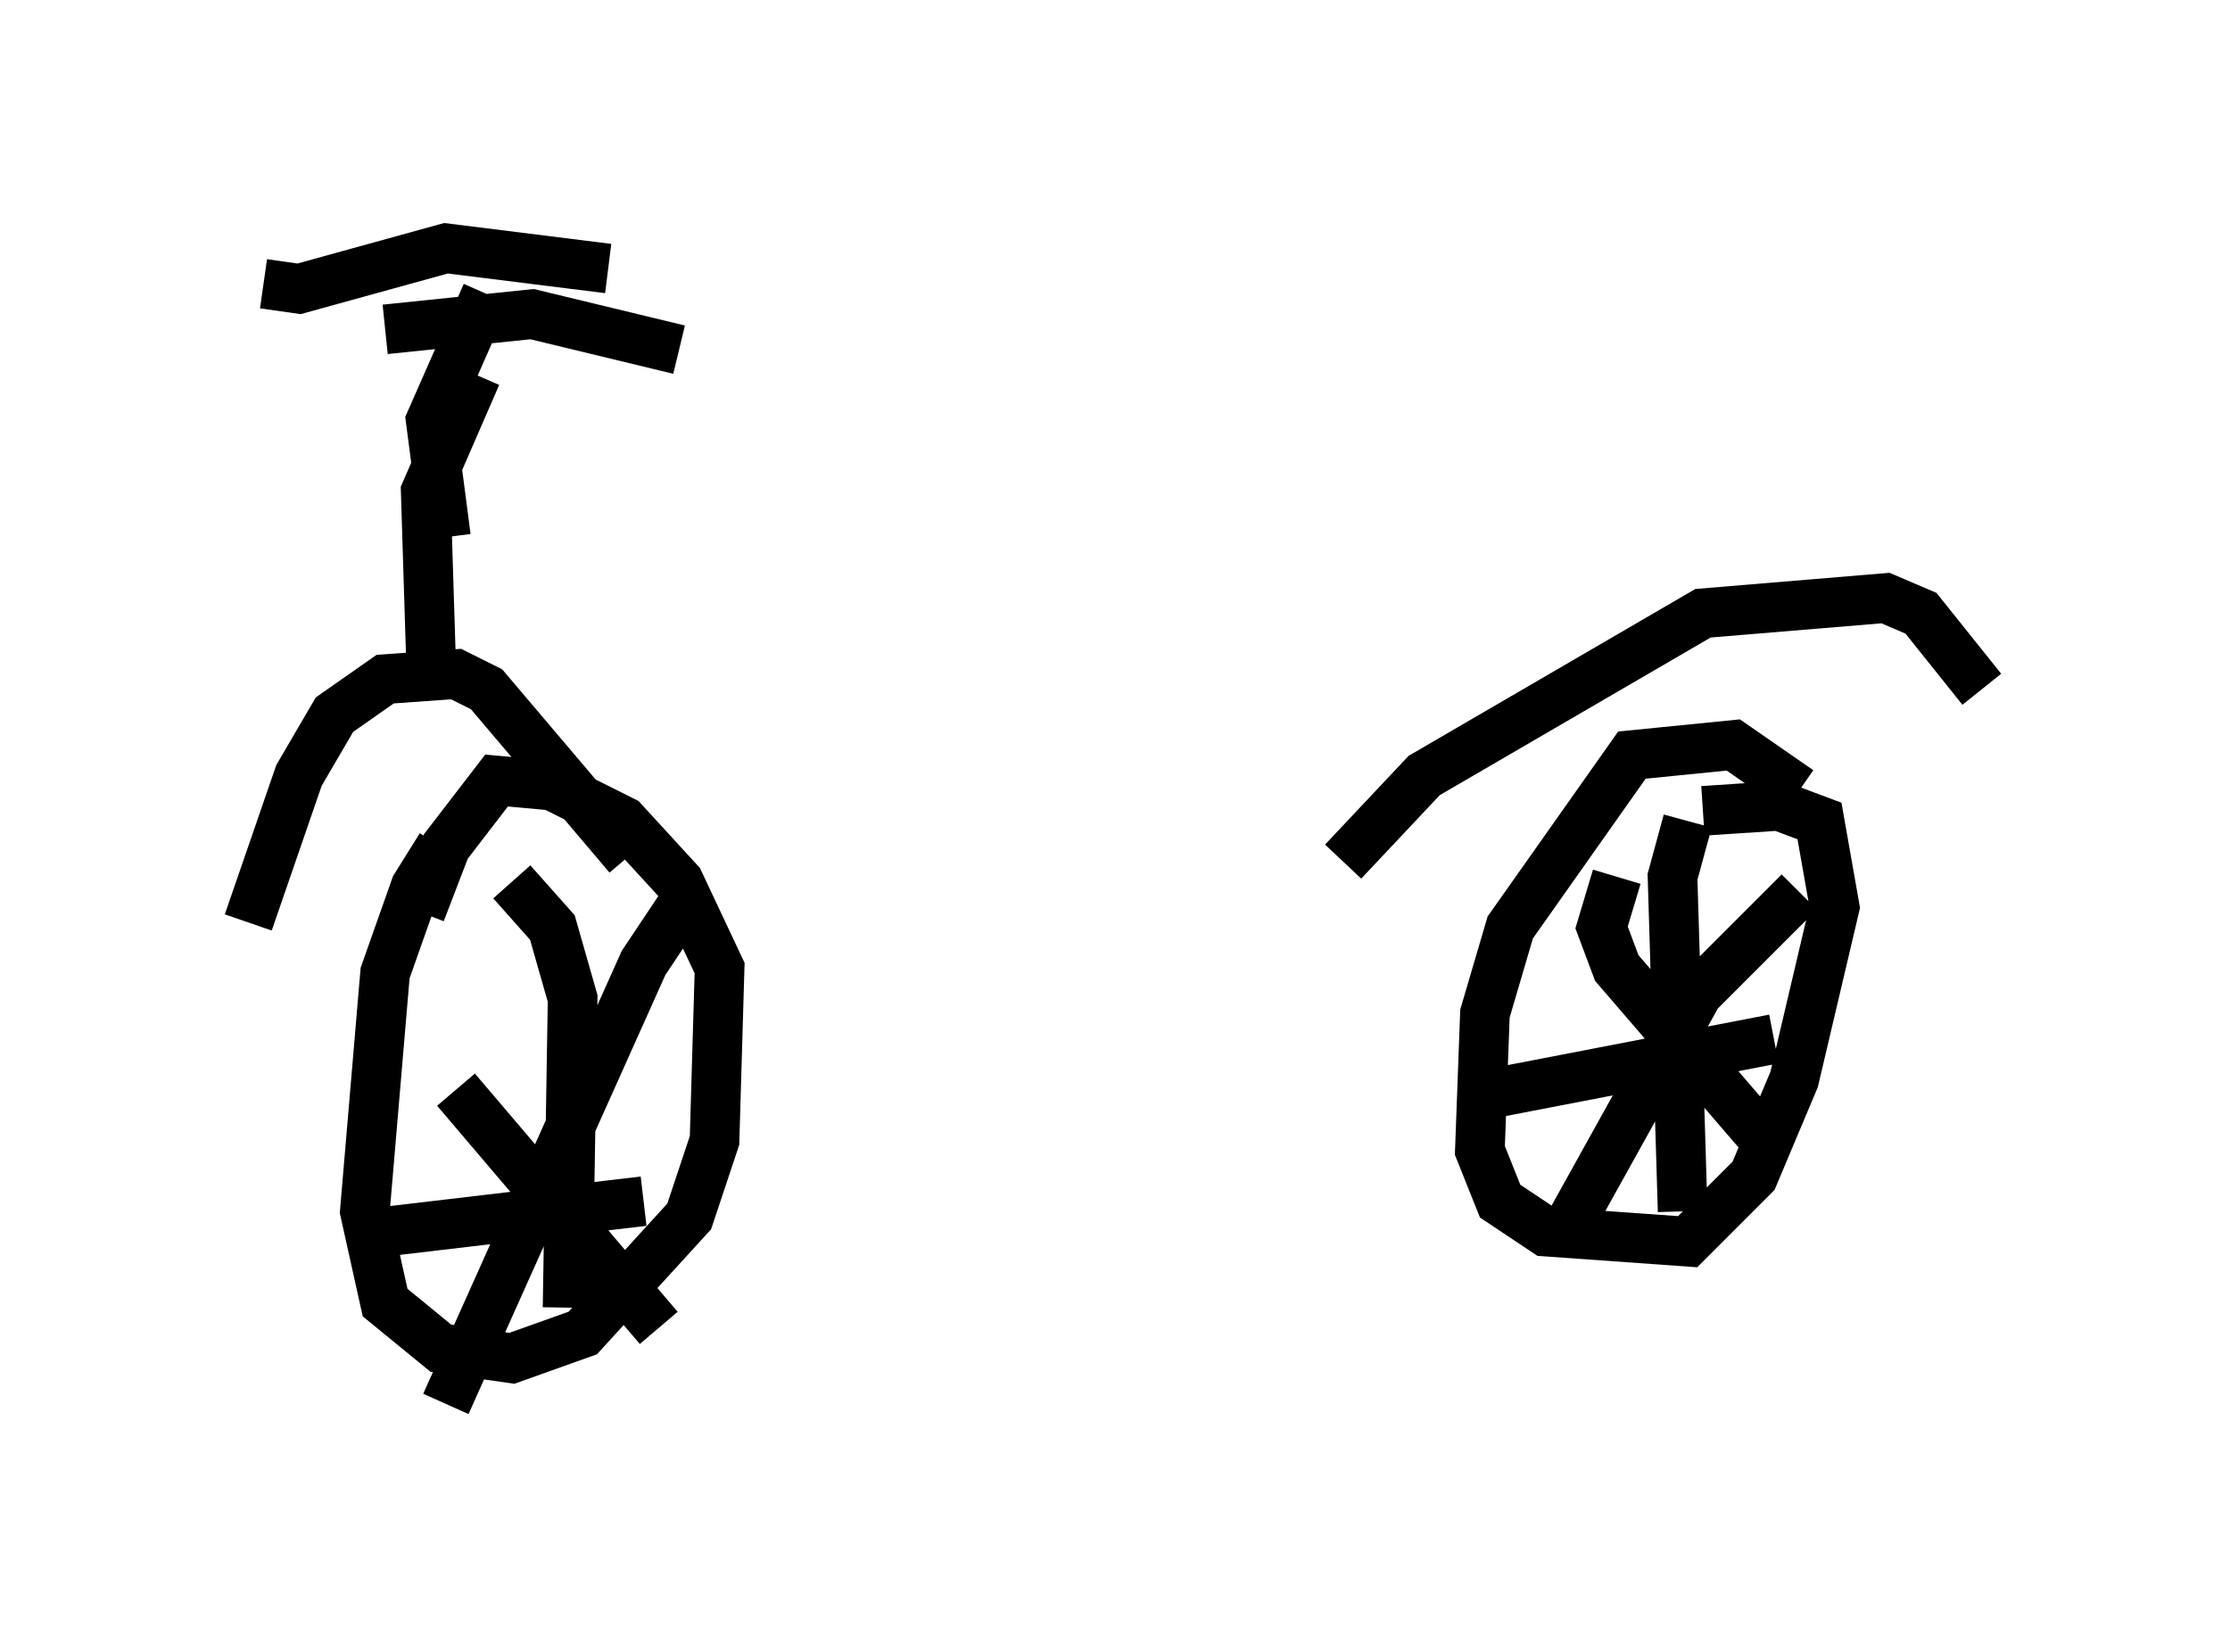 <?xml version="1.0" encoding="utf-8" ?>
<svg baseProfile="full" height="33.275" version="1.1" width="44.913" xmlns="http://www.w3.org/2000/svg" xmlns:ev="http://www.w3.org/2001/xml-events" xmlns:xlink="http://www.w3.org/1999/xlink"><defs /><rect fill="white" height="33.275" width="44.913" x="0" y="0" /><path d="M10.41, 16.944 m-1.531, 0.102 l-0.51, 0.817 -0.613, 1.735 l-0.408, 4.798 0.408, 1.838 l1.123, 0.919 1.429, 0.204 l1.429, -0.51 2.144, -2.348 l0.51, -1.531 0.102, -3.471 l-0.817, -1.735 -1.123, -1.225 l-1.429, -0.715 -1.123, -0.102 l-1.021, 1.327 -0.51, 1.327 m1.838, -0.613 l0.817, 0.919 0.408, 1.429 l-0.102, 6.227 m-3.981, -1.021 l0.306, -0.51 5.206, -0.613 m1.327, -5.921 l-0.715, 0.204 -0.613, 0.919 l-3.981, 8.881 m0.204, -6.329 l4.083, 4.798 m22.969, -10.821 l-1.327, -0.919 -2.042, 0.204 l-2.45, 3.471 -0.51, 1.735 l-0.102, 2.756 0.408, 1.021 l0.919, 0.613 2.858, 0.204 l1.327, -1.327 0.817, -1.94 l0.817, -3.471 -0.306, -1.735 l-0.817, -0.306 -1.531, 0.102 m-1.735, 1.327 l-0.306, 1.021 0.306, 0.817 l3.165, 3.675 m0.51, -5.206 l-2.042, 2.042 -2.552, 4.594 m2.348, -8.065 l-0.306, 1.123 0.204, 6.738 m-3.981, -2.348 l5.819, -1.123 m-30.727, -2.348 l1.021, -2.96 0.715, -1.225 l1.021, -0.715 1.429, -0.102 l0.613, 0.306 2.858, 3.369 m27.257, -3.369 l-1.225, -1.531 -0.715, -0.306 l-3.675, 0.306 -5.615, 3.267 l-1.633, 1.735 m-18.375, -4.185 l-0.102, -3.267 1.021, -2.348 m-4.288, -1.838 l0.715, 0.102 2.96, -0.817 l3.267, 0.408 m-4.492, 1.225 l2.96, -0.306 2.96, 0.715 m-4.696, 3.777 l-0.306, -2.348 1.123, -2.552 " fill="none" stroke="black" stroke-width="1" /></svg>